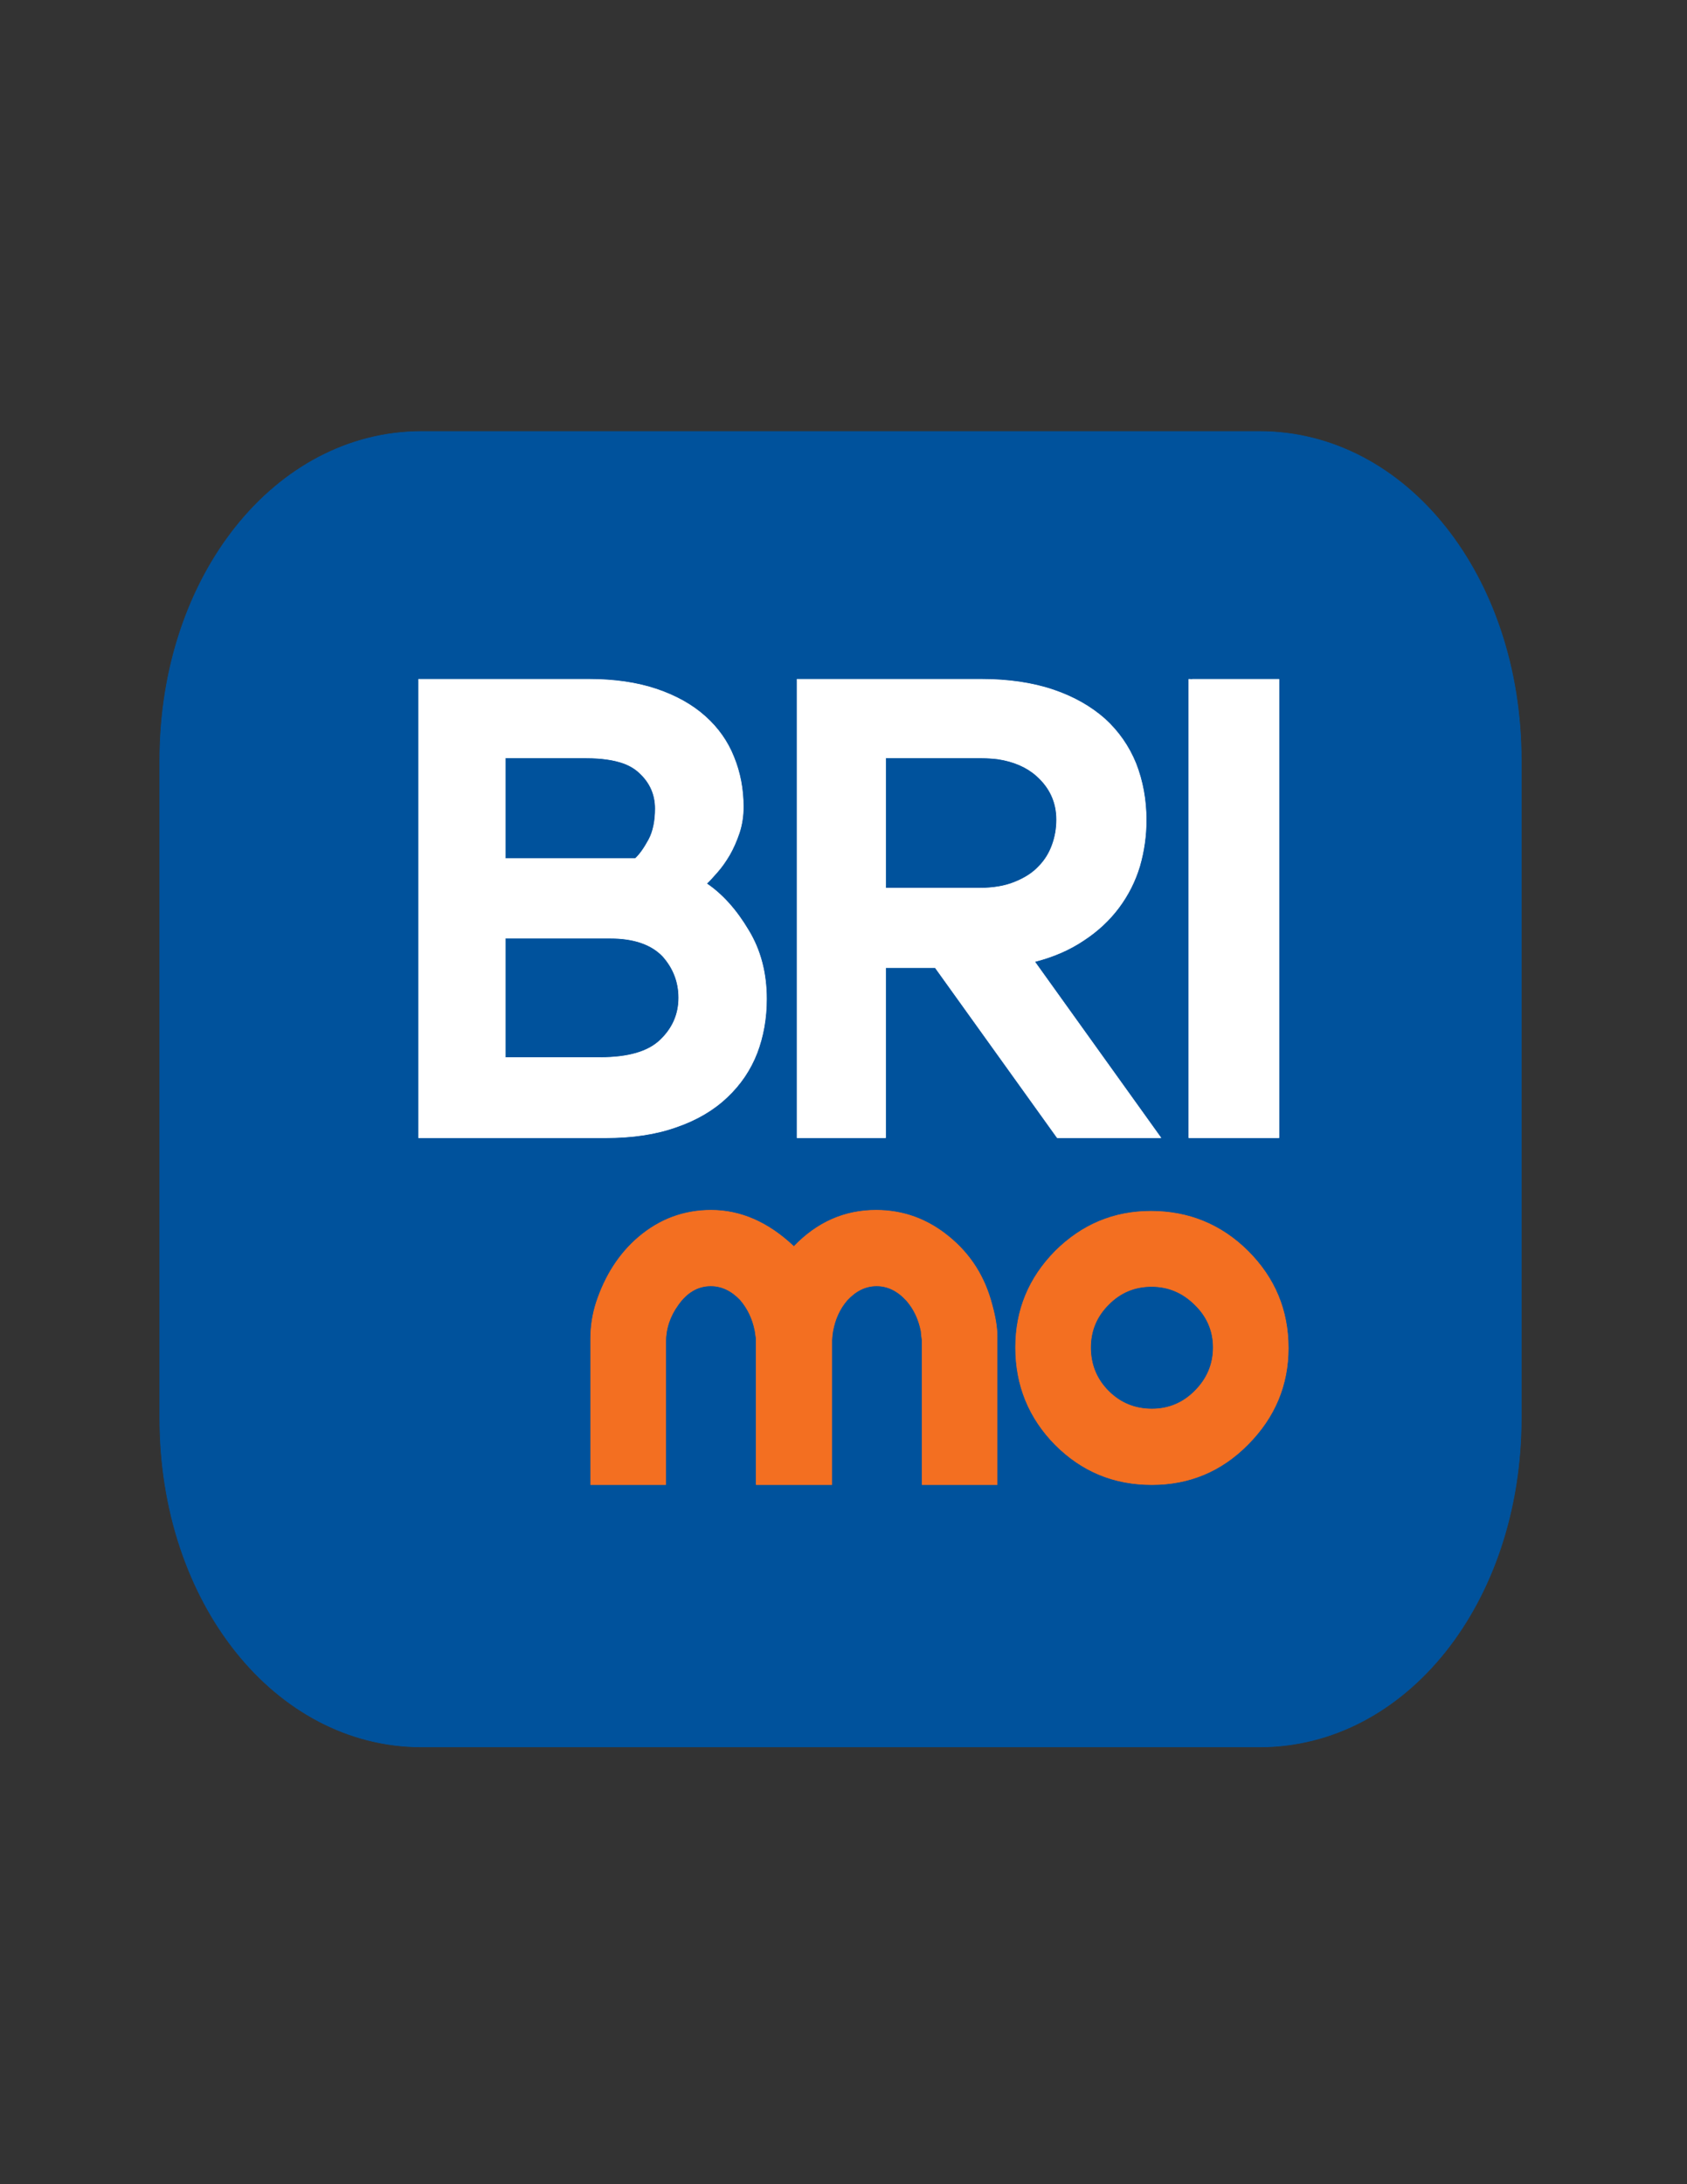 <?xml version="1.0" encoding="UTF-8"?>
<!DOCTYPE svg PUBLIC "-//W3C//DTD SVG 1.1//EN" "http://www.w3.org/Graphics/SVG/1.1/DTD/svg11.dtd">
<!-- Creator: CorelDRAW -->
<svg xmlns="http://www.w3.org/2000/svg" xml:space="preserve" width="8.5in" height="11in" version="1.1" style="shape-rendering:geometricPrecision; text-rendering:geometricPrecision; image-rendering:optimizeQuality; fill-rule:evenodd; clip-rule:evenodd"
viewBox="0 0 8500 11000"
 xmlns:xlink="http://www.w3.org/1999/xlink">
 <rect x="0" y="0" width="8500" height="11000" fill="#333333" stroke="none"/>
 <defs>
  <style type="text/css">
   <![CDATA[
    .str0 {stroke:#00529C;stroke-width:3;stroke-linecap:round;stroke-linejoin:round}
    .str1 {stroke:#F36F21;stroke-width:3;stroke-linecap:round;stroke-linejoin:round}
    .str2 {stroke:white;stroke-width:3;stroke-linecap:round;stroke-linejoin:round}
    .fil0 {fill:#00529C}
    .fil1 {fill:#F36F21}
    .fil2 {fill:white}
   ]]>
  </style>
 </defs>
 <g id="Layer_x0020_1">
  <g id="Logo_baru_BRImo.cdr">
   <path class="fil0 str0" d="M6346 2173l-4221 0c-739,0 -1320,729 -1320,1656l0 3313c0,928 581,1656 1320,1656l4221 0c739,0 1319,-728 1319,-1656l0 -3313c0,-927 -580,-1656 -1319,-1656l0 0z"/>
   <path class="fil1 str1" d="M2976 7477l0 -735c0,-61 9,-121 28,-181 45,-137 116,-247 213,-330 107,-91 229,-136 366,-136 148,0 287,60 417,183 118,-123 256,-183 414,-183 138,0 260,45 368,134 109,89 180,203 216,341 18,65 26,118 26,160l0 747 -378 0 0 -727c-4,-28 -5,-43 -5,-46 -12,-61 -37,-113 -74,-155 -44,-48 -94,-73 -150,-73 -57,0 -106,25 -150,73 -36,42 -60,94 -71,155 -2,12 -4,27 -5,46l0 727 -381 0 0 -735c-4,-26 -6,-39 -6,-41 -12,-60 -37,-112 -74,-155 -44,-46 -93,-70 -149,-70 -65,0 -120,32 -165,96 -41,57 -62,119 -62,189l0 716 -378 0z"/>
   <path class="fil1 str1" d="M5117 6786c0,-189 67,-350 200,-485 135,-134 295,-201 482,-201 190,0 354,67 489,201 135,135 203,297 203,488 0,187 -68,349 -203,485 -134,136 -296,203 -484,203 -191,0 -352,-66 -487,-201 -133,-135 -200,-299 -200,-490l0 0zm378 0c0,86 30,160 90,220 60,60 133,90 219,90 84,0 156,-30 216,-90 62,-62 93,-135 93,-220 0,-84 -31,-156 -93,-216 -62,-61 -134,-91 -218,-91 -85,0 -157,30 -217,91 -60,60 -90,132 -90,216l0 0z"/>
   <path class="fil2 str2" d="M3560 4450c16,-15 34,-35 55,-59 21,-24 41,-52 61,-86 19,-33 35,-70 49,-111 13,-40 20,-84 20,-130 0,-90 -16,-174 -48,-252 -31,-78 -79,-146 -144,-204 -66,-59 -147,-104 -244,-137 -98,-33 -212,-50 -342,-50l-3 0 -374 0 -98 0 -383 0 0 421 0 1455 0 433 942 0c137,0 256,-18 359,-55 101,-35 186,-85 254,-150 67,-63 117,-137 150,-222 32,-84 48,-175 48,-272 0,-130 -30,-246 -91,-346 -60,-101 -130,-180 -211,-235zm-417 -606c32,12 58,28 78,47 55,50 81,111 81,181 0,63 -11,116 -33,157 -23,42 -45,74 -68,95l-655 0 0 -507 408 0c76,0 139,9 189,27zm-68 881c118,0 206,30 264,90 53,59 81,129 81,210 0,83 -31,154 -93,213 -61,59 -162,88 -303,88l-53 0 -425 0 0 -601 529 0zm2386 10c70,-46 129,-101 176,-164 47,-63 82,-132 105,-208 22,-76 33,-154 33,-233 0,-103 -18,-198 -52,-285 -35,-86 -87,-161 -156,-224 -70,-62 -157,-112 -261,-147 -104,-35 -225,-53 -362,-53l-12 0 -907 0 -9 0 0 2309 446 0 0 -857 250 0 615 857 522 0 -636 -887c94,-24 177,-60 248,-108zm-514 -918c27,0 54,2 80,5 80,12 145,40 195,84 68,60 102,134 102,222 0,43 -7,86 -22,127 -15,42 -38,79 -69,110 -31,33 -71,58 -121,78 -49,20 -108,30 -177,30l-473 0 0 -656 485 0zm1060 -396l0 1 -14 -1 -3 0 0 0 0 847 0 607 0 855 454 0 0 -2309 -437 0z"/>
  </g>
 </g>
</svg>
